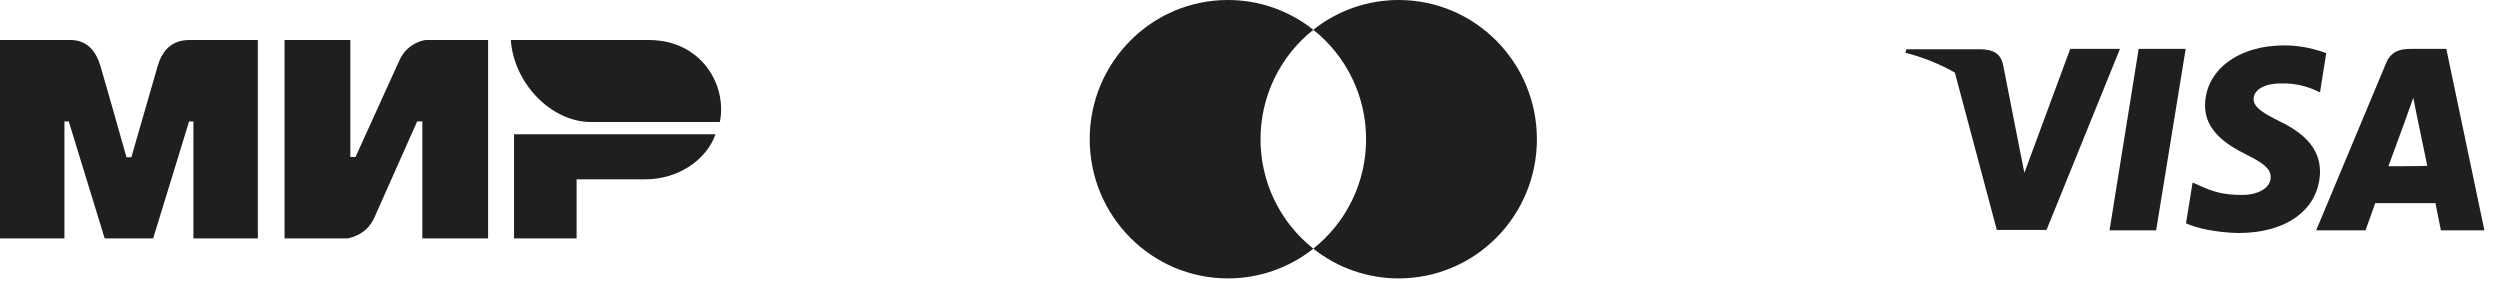 <?xml version="1.0" encoding="UTF-8"?> <svg xmlns="http://www.w3.org/2000/svg" width="156" height="18" viewBox="0 0 156 18" fill="none"><path fill-rule="evenodd" clip-rule="evenodd" d="M4.161 2.496C4.563 2.494 5.757 2.385 6.263 4.108C6.604 5.269 7.147 7.17 7.892 9.812H8.196C8.995 7.027 9.544 5.126 9.843 4.108C10.354 2.367 11.632 2.496 12.143 2.496L16.089 2.496V14.877H12.068V7.581H11.798L9.557 14.877H6.532L4.29 7.575H4.021V14.877H0V2.496L4.161 2.496ZM21.862 2.496V9.798H22.183L24.91 3.794C25.439 2.599 26.567 2.496 26.567 2.496H30.458V14.877H26.353V7.575H26.032L23.359 13.579C22.83 14.768 21.649 14.877 21.649 14.877H17.757V2.496H21.862ZM44.646 8.379C44.073 10.016 42.275 11.189 40.284 11.189H35.98V14.877H32.076V8.379H44.646Z" fill="#1F1F1F"></path><path fill-rule="evenodd" clip-rule="evenodd" d="M40.474 2.496H31.873C32.078 5.252 34.431 7.612 36.866 7.612H44.919C45.383 5.321 43.783 2.496 40.474 2.496Z" fill="#1F1F1F"></path><path d="M95.903 8.686C95.903 13.484 92.042 17.372 87.28 17.372C85.344 17.375 83.464 16.72 81.949 15.516C82.978 14.699 83.81 13.661 84.38 12.478C84.951 11.295 85.246 9.999 85.243 8.686C85.246 7.374 84.951 6.078 84.381 4.895C83.81 3.712 82.98 2.674 81.95 1.858C83.464 0.653 85.344 -0.002 87.28 5.02102e-06C92.042 5.02102e-06 95.902 3.89 95.902 8.686" fill="#1F1F1F"></path><path d="M78.658 8.686C78.655 7.374 78.95 6.078 79.521 4.895C80.091 3.712 80.922 2.674 81.951 1.858C80.437 0.653 78.558 -0.002 76.621 4.66263e-06C71.859 4.66263e-06 67.998 3.89 67.998 8.686C67.998 13.484 71.859 17.372 76.621 17.372C78.558 17.375 80.437 16.72 81.951 15.516C80.922 14.699 80.09 13.661 79.52 12.478C78.949 11.295 78.654 9.999 78.657 8.686" fill="#1F1F1F"></path><path d="M133.453 3.051L131.635 14.371H134.544L136.386 3.051H133.453Z" fill="#1F1F1F"></path><path d="M142.272 7.583C141.254 7.074 140.624 6.711 140.624 6.177C140.624 5.692 141.157 5.208 142.321 5.208C143.266 5.183 143.969 5.402 144.503 5.644L144.769 5.765L145.157 3.317C144.575 3.099 143.654 2.832 142.539 2.832C139.655 2.832 137.618 4.383 137.594 6.565C137.57 8.189 139.048 9.086 140.164 9.644C141.303 10.201 141.691 10.565 141.691 11.05C141.691 11.801 140.77 12.165 139.945 12.165C138.782 12.165 138.152 11.995 137.206 11.559L136.818 11.389L136.406 13.934C137.085 14.249 138.346 14.516 139.679 14.54C142.757 14.54 144.745 13.013 144.769 10.686C144.745 9.377 143.969 8.407 142.272 7.583Z" fill="#1F1F1F"></path><path d="M152.65 3.051H150.396C149.693 3.051 149.159 3.245 148.868 3.996L144.529 14.371H147.608C147.608 14.371 148.117 12.965 148.214 12.674C148.553 12.674 151.535 12.674 151.971 12.674C152.044 13.062 152.311 14.371 152.311 14.371H155.026L152.65 3.051ZM149.038 10.371C149.281 9.717 150.202 7.196 150.202 7.196C150.177 7.22 150.444 6.541 150.59 6.105L150.783 7.075C150.783 7.075 151.341 9.79 151.462 10.347C151.026 10.371 149.62 10.371 149.038 10.371Z" fill="#1F1F1F"></path><path d="M129.182 3.051L126.322 10.784L126.007 9.208L124.989 4.02C124.819 3.293 124.31 3.099 123.655 3.075H118.953L118.904 3.293C120.044 3.584 121.086 4.02 121.983 4.529L124.601 14.347H127.704L132.285 3.051H129.182Z" fill="#1F1F1F"></path></svg> 